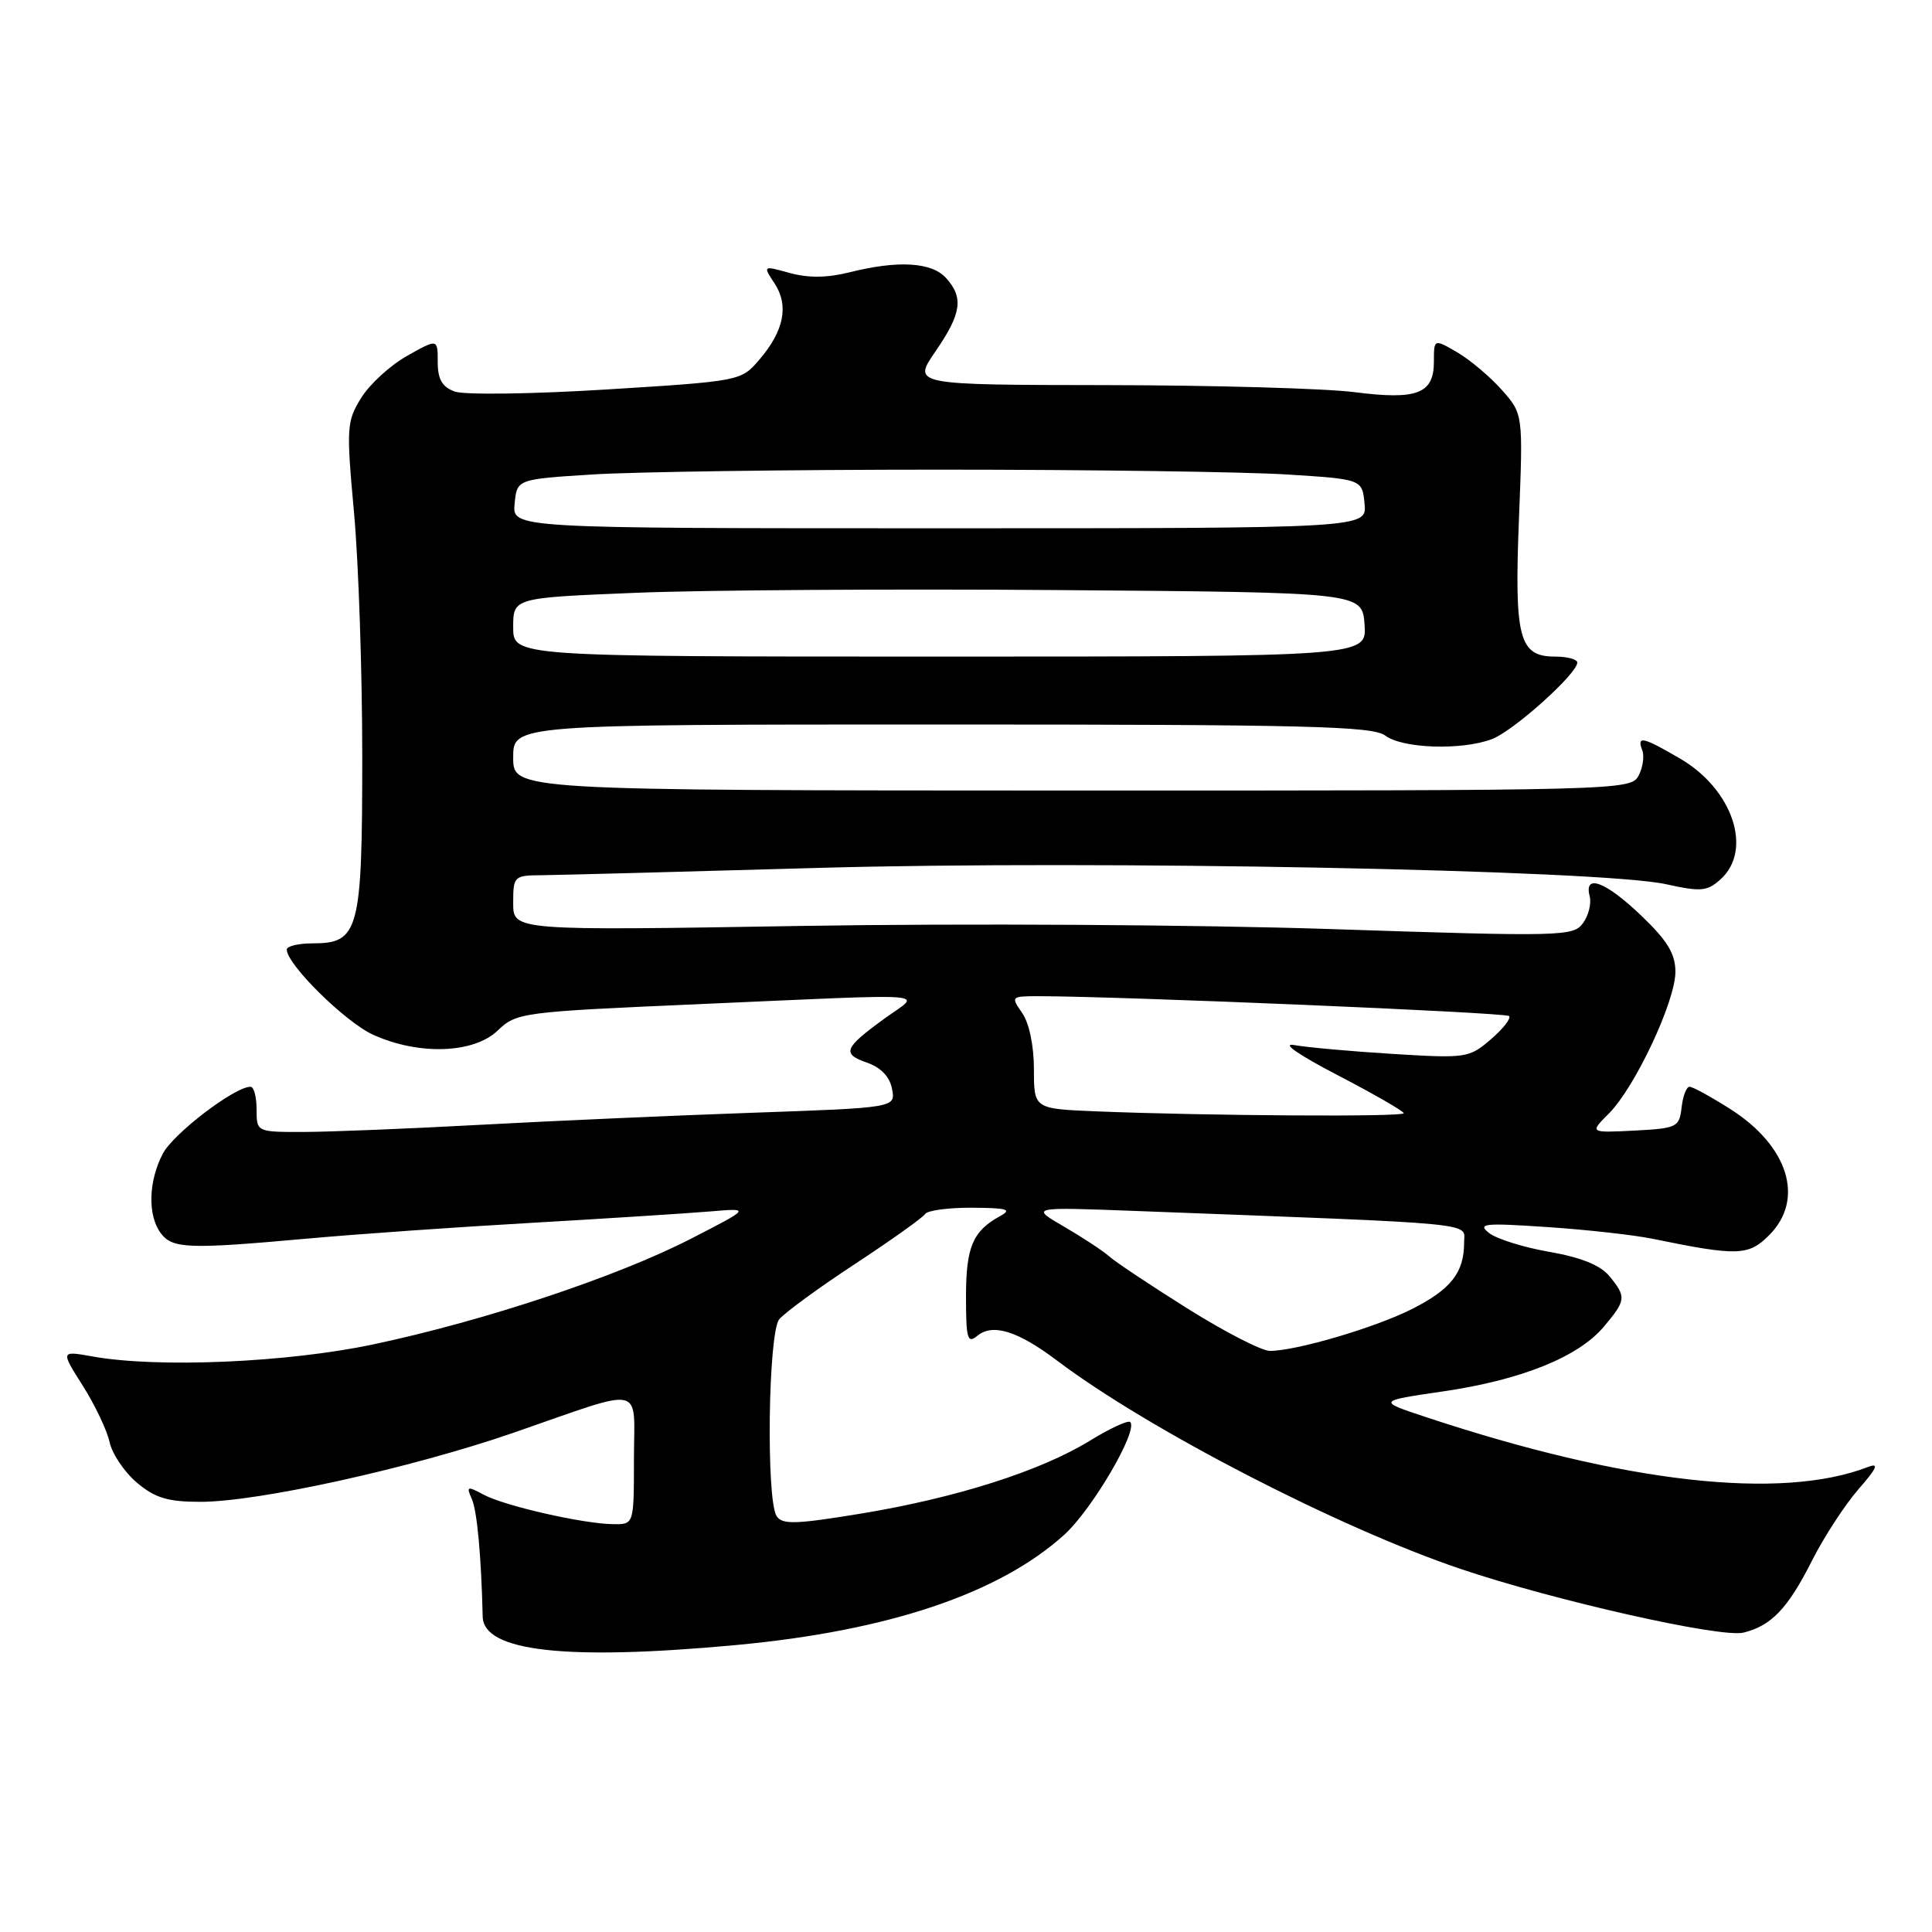 <?xml version="1.0" encoding="UTF-8" standalone="no"?>
<!DOCTYPE svg PUBLIC "-//W3C//DTD SVG 1.1//EN" "http://www.w3.org/Graphics/SVG/1.1/DTD/svg11.dtd" >
<svg xmlns="http://www.w3.org/2000/svg" xmlns:xlink="http://www.w3.org/1999/xlink" version="1.1" viewBox="0 0 256 256">
 <g >
 <path fill="currentColor"
d=" M 97.50 217.98 C 117.66 216.11 132.38 211.17 141.00 203.38 C 144.71 200.03 150.86 189.53 149.76 188.43 C 149.48 188.15 147.06 189.27 144.38 190.92 C 137.84 194.93 126.72 198.47 114.14 200.55 C 105.39 201.99 103.64 202.04 102.90 200.88 C 101.50 198.66 101.79 176.64 103.25 174.82 C 103.94 173.96 108.45 170.66 113.28 167.49 C 118.10 164.32 122.29 161.33 122.59 160.86 C 122.88 160.39 125.68 160.01 128.81 160.03 C 133.49 160.06 134.15 160.25 132.50 161.15 C 128.89 163.13 128.00 165.25 128.00 171.81 C 128.00 177.39 128.20 178.08 129.49 177.01 C 131.53 175.32 134.84 176.34 140.07 180.29 C 152.16 189.41 177.33 202.41 193.50 207.88 C 206.00 212.10 228.02 217.06 231.02 216.33 C 234.72 215.42 236.90 213.13 240.10 206.79 C 241.69 203.65 244.45 199.41 246.24 197.35 C 248.74 194.49 249.03 193.80 247.50 194.39 C 235.96 198.84 215.26 196.50 189.00 187.79 C 182.50 185.64 182.50 185.64 191.20 184.37 C 201.59 182.85 209.14 179.81 212.52 175.79 C 215.47 172.29 215.52 171.85 213.25 169.09 C 212.07 167.65 209.49 166.61 205.31 165.88 C 201.90 165.29 198.30 164.16 197.31 163.38 C 195.72 162.12 196.66 162.03 205.00 162.59 C 210.22 162.94 216.53 163.64 219.00 164.15 C 230.26 166.46 231.68 166.41 234.42 163.67 C 239.17 158.92 236.99 151.85 229.25 146.94 C 226.70 145.32 224.28 144.00 223.87 144.00 C 223.46 144.00 222.99 145.24 222.82 146.75 C 222.52 149.37 222.21 149.51 216.56 149.81 C 210.62 150.11 210.62 150.11 213.19 147.54 C 216.64 144.09 222.00 132.68 222.00 128.78 C 222.00 126.38 220.95 124.65 217.48 121.33 C 212.76 116.81 209.85 115.71 210.64 118.75 C 210.89 119.71 210.49 121.32 209.75 122.33 C 208.47 124.08 206.95 124.12 176.45 123.11 C 158.70 122.52 127.51 122.34 106.25 122.69 C 68.00 123.32 68.00 123.32 68.00 119.66 C 68.00 116.10 68.11 116.00 71.75 115.97 C 73.81 115.95 90.35 115.52 108.50 115.00 C 145.13 113.96 212.03 115.25 220.75 117.16 C 225.40 118.19 226.22 118.11 228.00 116.50 C 232.28 112.62 229.60 104.61 222.66 100.54 C 217.68 97.63 216.85 97.44 217.61 99.42 C 217.91 100.20 217.68 101.73 217.11 102.80 C 216.08 104.72 214.54 104.76 142.03 104.75 C 68.00 104.73 68.00 104.73 68.00 100.37 C 68.00 96.00 68.00 96.00 124.81 96.00 C 173.21 96.00 181.91 96.22 183.56 97.47 C 185.84 99.19 193.66 99.45 197.68 97.94 C 200.52 96.88 209.00 89.27 209.00 87.79 C 209.00 87.36 207.67 87.00 206.04 87.00 C 201.28 87.00 200.64 84.57 201.27 68.73 C 201.82 54.86 201.82 54.86 199.01 51.68 C 197.46 49.93 194.80 47.69 193.10 46.69 C 190.00 44.89 190.00 44.89 190.00 47.91 C 190.00 52.18 187.79 53.03 179.45 51.96 C 175.63 51.47 160.89 51.05 146.70 51.03 C 120.90 51.00 120.90 51.00 123.95 46.57 C 127.41 41.54 127.71 39.44 125.35 36.83 C 123.45 34.73 118.98 34.47 112.58 36.08 C 109.64 36.82 107.13 36.85 104.67 36.18 C 101.07 35.18 101.07 35.18 102.65 37.58 C 104.56 40.51 103.88 43.87 100.58 47.70 C 98.20 50.48 98.05 50.51 80.34 51.61 C 70.49 52.22 61.49 52.34 60.25 51.88 C 58.58 51.27 58.00 50.25 58.00 47.96 C 58.00 44.87 58.00 44.87 53.95 47.15 C 51.72 48.40 48.98 50.91 47.86 52.72 C 45.93 55.84 45.88 56.65 46.91 67.93 C 47.51 74.48 48.00 89.00 48.00 100.20 C 48.00 123.36 47.57 125.00 41.44 125.00 C 39.55 125.00 38.00 125.37 38.00 125.82 C 38.00 127.79 45.75 135.43 49.44 137.11 C 55.48 139.85 62.76 139.61 65.95 136.55 C 68.44 134.17 69.09 134.08 92.50 133.06 C 124.80 131.64 122.08 131.44 117.25 134.93 C 111.82 138.87 111.51 139.63 114.87 140.80 C 116.72 141.45 117.90 142.67 118.20 144.29 C 118.68 146.78 118.68 146.78 99.59 147.45 C 89.09 147.82 72.85 148.54 63.50 149.05 C 54.15 149.56 43.69 149.98 40.25 149.99 C 34.00 150.00 34.00 150.00 34.00 147.00 C 34.00 145.35 33.64 144.00 33.20 144.00 C 31.08 144.00 22.93 150.23 21.56 152.89 C 19.67 156.54 19.55 161.00 21.28 163.37 C 22.81 165.46 24.87 165.55 40.50 164.14 C 47.10 163.54 60.60 162.59 70.50 162.03 C 80.40 161.46 90.97 160.78 94.00 160.53 C 99.50 160.06 99.50 160.06 91.53 164.15 C 81.74 169.18 64.14 175.03 49.50 178.13 C 38.09 180.55 20.90 181.29 12.27 179.74 C 8.03 178.98 8.03 178.98 10.96 183.60 C 12.57 186.14 14.17 189.50 14.52 191.08 C 14.86 192.66 16.50 195.08 18.15 196.47 C 20.55 198.49 22.24 199.00 26.56 199.00 C 34.22 199.00 54.48 194.53 68.00 189.86 C 85.80 183.70 84.00 183.31 84.00 193.38 C 84.00 202.00 84.00 202.00 81.25 201.96 C 77.24 201.91 66.89 199.55 64.10 198.06 C 61.90 196.88 61.77 196.93 62.52 198.63 C 63.22 200.20 63.77 206.19 63.96 214.22 C 64.07 218.84 75.02 220.06 97.50 217.98 Z  M 157.40 173.42 C 152.51 170.35 147.82 167.23 147.00 166.50 C 146.18 165.76 143.47 163.98 141.00 162.54 C 136.50 159.93 136.50 159.93 150.50 160.46 C 197.03 162.23 194.00 161.94 194.00 164.67 C 194.00 168.61 192.26 170.84 187.14 173.43 C 182.25 175.91 171.77 179.00 168.26 179.00 C 167.18 179.00 162.30 176.49 157.40 173.42 Z  M 145.25 147.26 C 137.00 146.92 137.00 146.92 137.00 141.68 C 137.00 138.56 136.37 135.55 135.44 134.22 C 133.92 132.04 133.96 132.00 137.69 132.00 C 148.58 132.02 199.49 134.16 199.96 134.63 C 200.26 134.93 199.17 136.32 197.54 137.72 C 194.67 140.19 194.28 140.25 184.54 139.65 C 179.02 139.31 173.15 138.78 171.50 138.48 C 169.72 138.15 172.05 139.77 177.25 142.47 C 182.06 144.97 186.00 147.24 186.00 147.51 C 186.00 148.02 159.84 147.85 145.25 147.26 Z  M 68.00 83.11 C 68.00 79.21 68.00 79.21 84.25 78.55 C 93.19 78.18 118.50 78.02 140.50 78.19 C 180.50 78.50 180.50 78.50 180.81 82.75 C 181.11 87.00 181.11 87.00 124.56 87.00 C 68.00 87.00 68.00 87.00 68.00 83.11 Z  M 68.19 66.75 C 68.50 63.50 68.50 63.50 78.50 62.87 C 84.00 62.52 104.70 62.23 124.50 62.23 C 144.30 62.23 165.00 62.52 170.50 62.87 C 180.50 63.50 180.50 63.50 180.81 66.75 C 181.13 70.00 181.13 70.00 124.50 70.00 C 67.87 70.00 67.87 70.00 68.19 66.75 Z "/>
</g>
</svg>